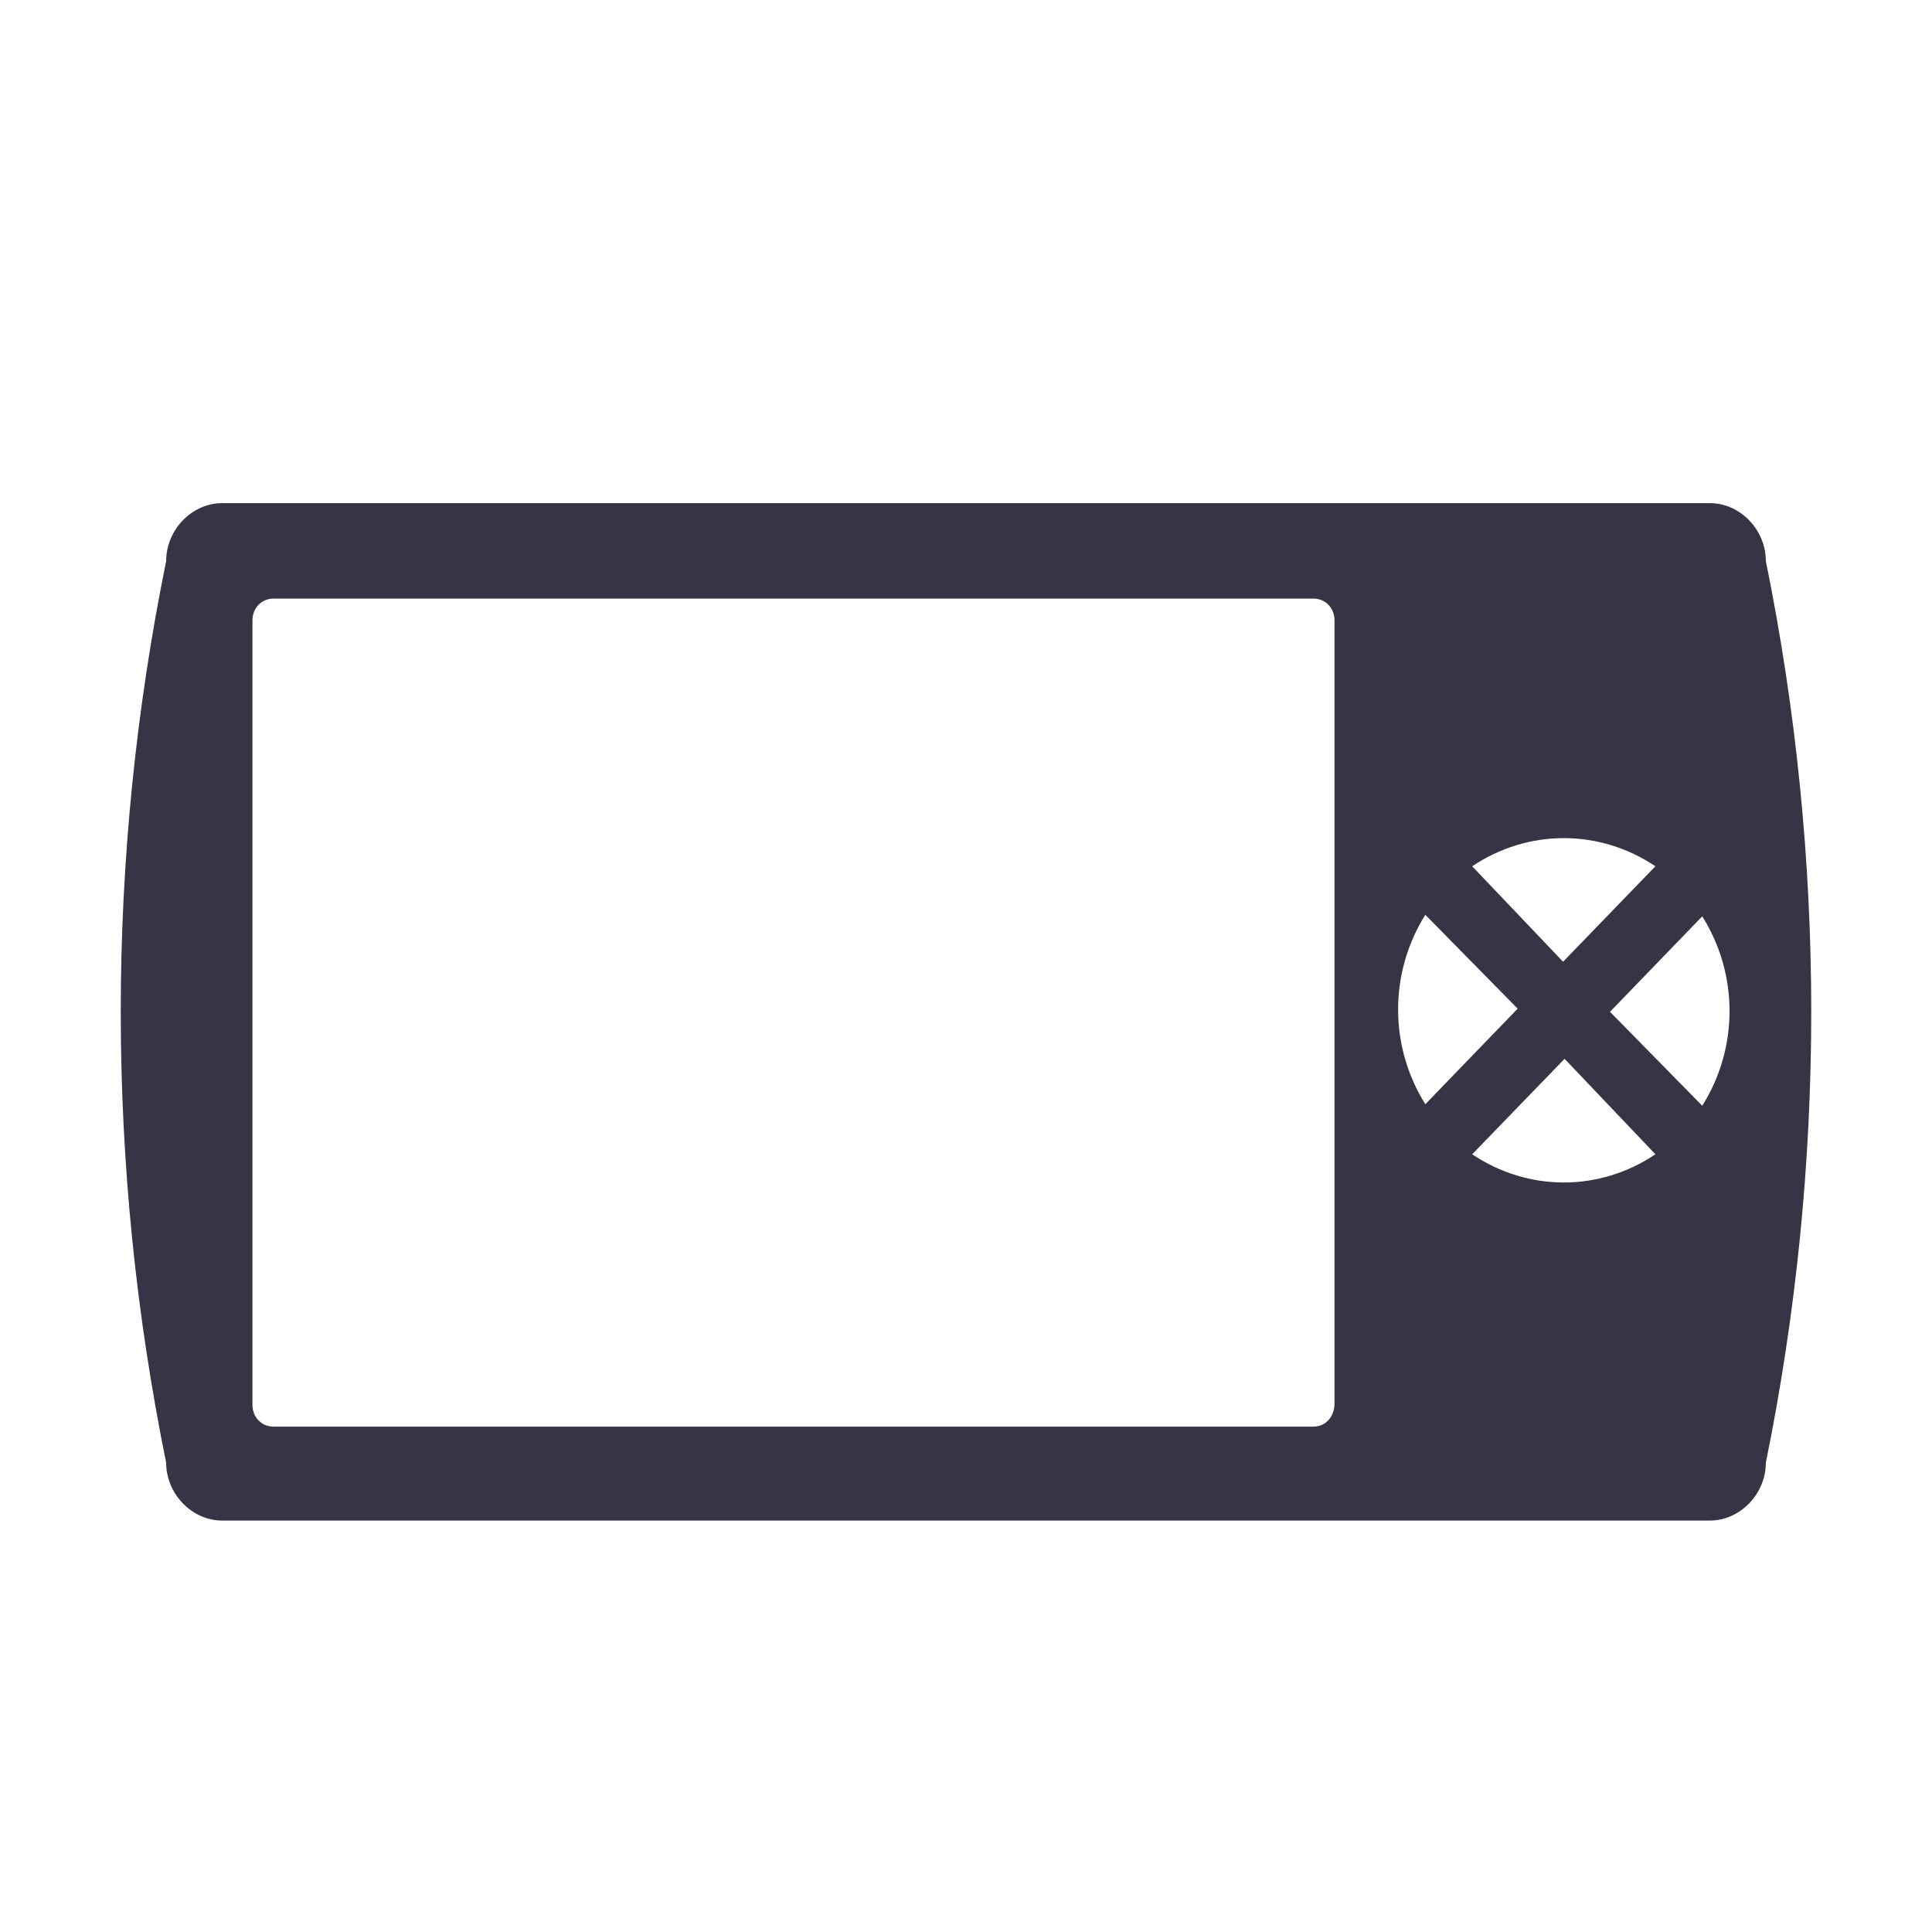 <svg width="24" height="24" viewBox="0 0 24 24" fill="none" xmlns="http://www.w3.org/2000/svg">
<path fill-rule="evenodd" clip-rule="evenodd" d="M21.24 6.25C21.617 6.25 21.936 6.581 21.936 6.97C22.688 10.664 22.688 14.475 21.936 18.17C21.936 18.558 21.617 18.889 21.24 18.889H2.76C2.384 18.889 2.064 18.558 2.064 18.17C1.312 14.475 1.312 10.664 2.064 6.97C2.064 6.581 2.384 6.25 2.76 6.25H21.24ZM16.315 17.722C16.465 17.722 16.578 17.605 16.578 17.43V7.708C16.578 7.553 16.465 7.436 16.315 7.436H3.399C3.248 7.436 3.136 7.553 3.136 7.708V17.45C3.136 17.605 3.248 17.722 3.399 17.722H16.315ZM17.706 11.364L18.853 12.53L17.706 13.717C17.255 12.998 17.255 12.083 17.706 11.364ZM20 12.569L21.146 13.736C21.598 13.017 21.598 12.103 21.146 11.383L20 12.569ZM19.436 13.153L18.288 14.339C18.985 14.806 19.868 14.806 20.564 14.339L19.436 13.153ZM20.564 10.761L19.417 11.947L18.288 10.761C18.985 10.295 19.868 10.295 20.564 10.761Z" fill="#363545"/>
</svg>
